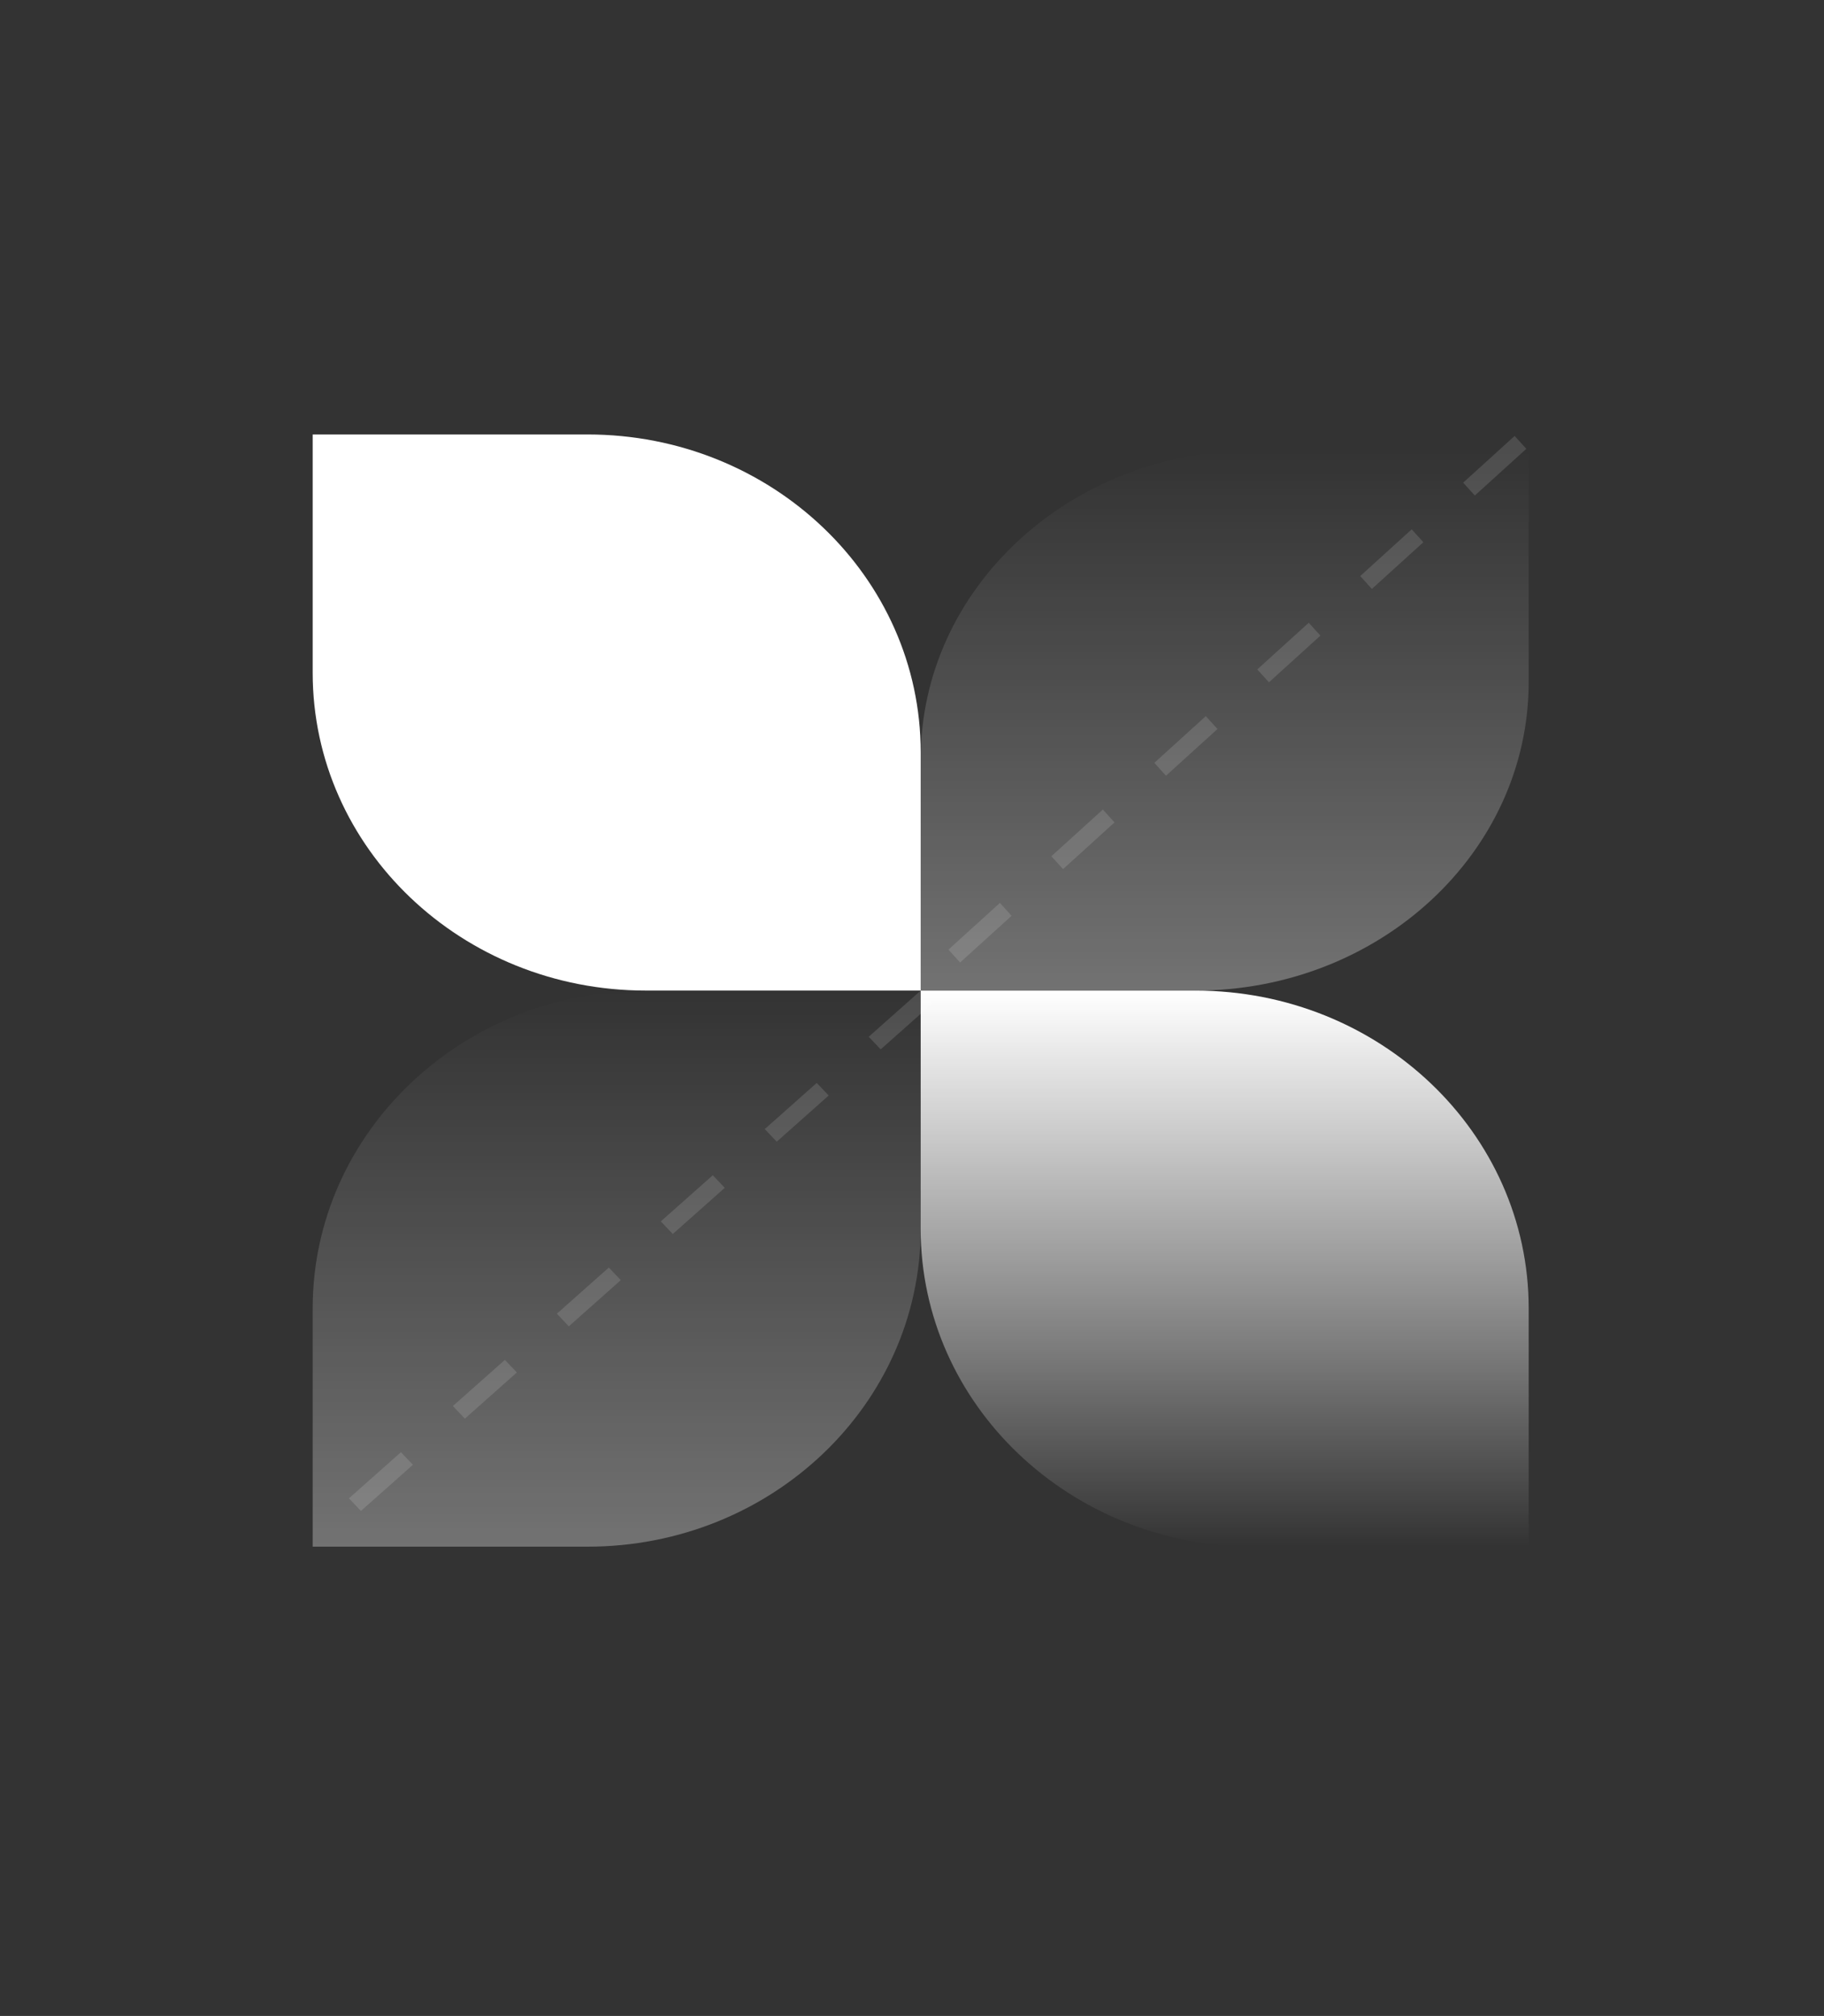 <svg width="105" height="116" viewBox="0 0 105 116" fill="none" xmlns="http://www.w3.org/2000/svg">
<rect x="0" y="0" width="105" height="116" fill="#333333" stroke="none"/>
<path d="M18 25H33.822C44.414 25 53 33.187 53 43.285V56.999H37.178C26.586 56.999 18 48.813 18 38.714V25Z" fill="white"/>
<path d="M53 57.001H68.822C79.414 57.001 88 65.188 88 75.286V89H72.178C61.586 89 53 80.814 53 70.715V57.001Z" fill="url(#paint0_linear_1120_211805)"/>
<path opacity="0.31" d="M18 88.998H33.822C44.414 88.998 53 80.811 53 70.712V56.998H37.178C26.586 56.998 18 65.185 18 75.284V88.998Z" fill="url(#paint1_linear_1120_211805)"/>
<path opacity="0.31" d="M53 57.001H68.822C79.414 57.001 88 49.048 88 39.238V25.916H72.178C61.586 25.916 53 33.869 53 43.679V57.001Z" fill="url(#paint2_linear_1120_211805)"/>
<path d="M87.527 25.456L52.379 57.33" stroke="white" stroke-opacity="0.13" stroke-dasharray="4 4"/>
<line y1="-0.5" x2="46.811" y2="-0.5" transform="matrix(-0.748 0.664 -0.689 -0.725 53 57.001)" stroke="white" stroke-opacity="0.13" stroke-dasharray="4 4"/>
<defs>
<linearGradient id="paint0_linear_1120_211805" x1="70.5" y1="57.001" x2="70.5" y2="89" gradientUnits="userSpaceOnUse">
<stop stop-color="white"/>
<stop offset="1" stop-color="white" stop-opacity="0"/>
</linearGradient>
<linearGradient id="paint1_linear_1120_211805" x1="35.5" y1="88.998" x2="35.5" y2="56.998" gradientUnits="userSpaceOnUse">
<stop stop-color="white"/>
<stop offset="1" stop-color="white" stop-opacity="0"/>
</linearGradient>
<linearGradient id="paint2_linear_1120_211805" x1="70.5" y1="57.001" x2="70.5" y2="25.916" gradientUnits="userSpaceOnUse">
<stop stop-color="white"/>
<stop offset="1" stop-color="white" stop-opacity="0"/>
</linearGradient>
</defs>
</svg>
